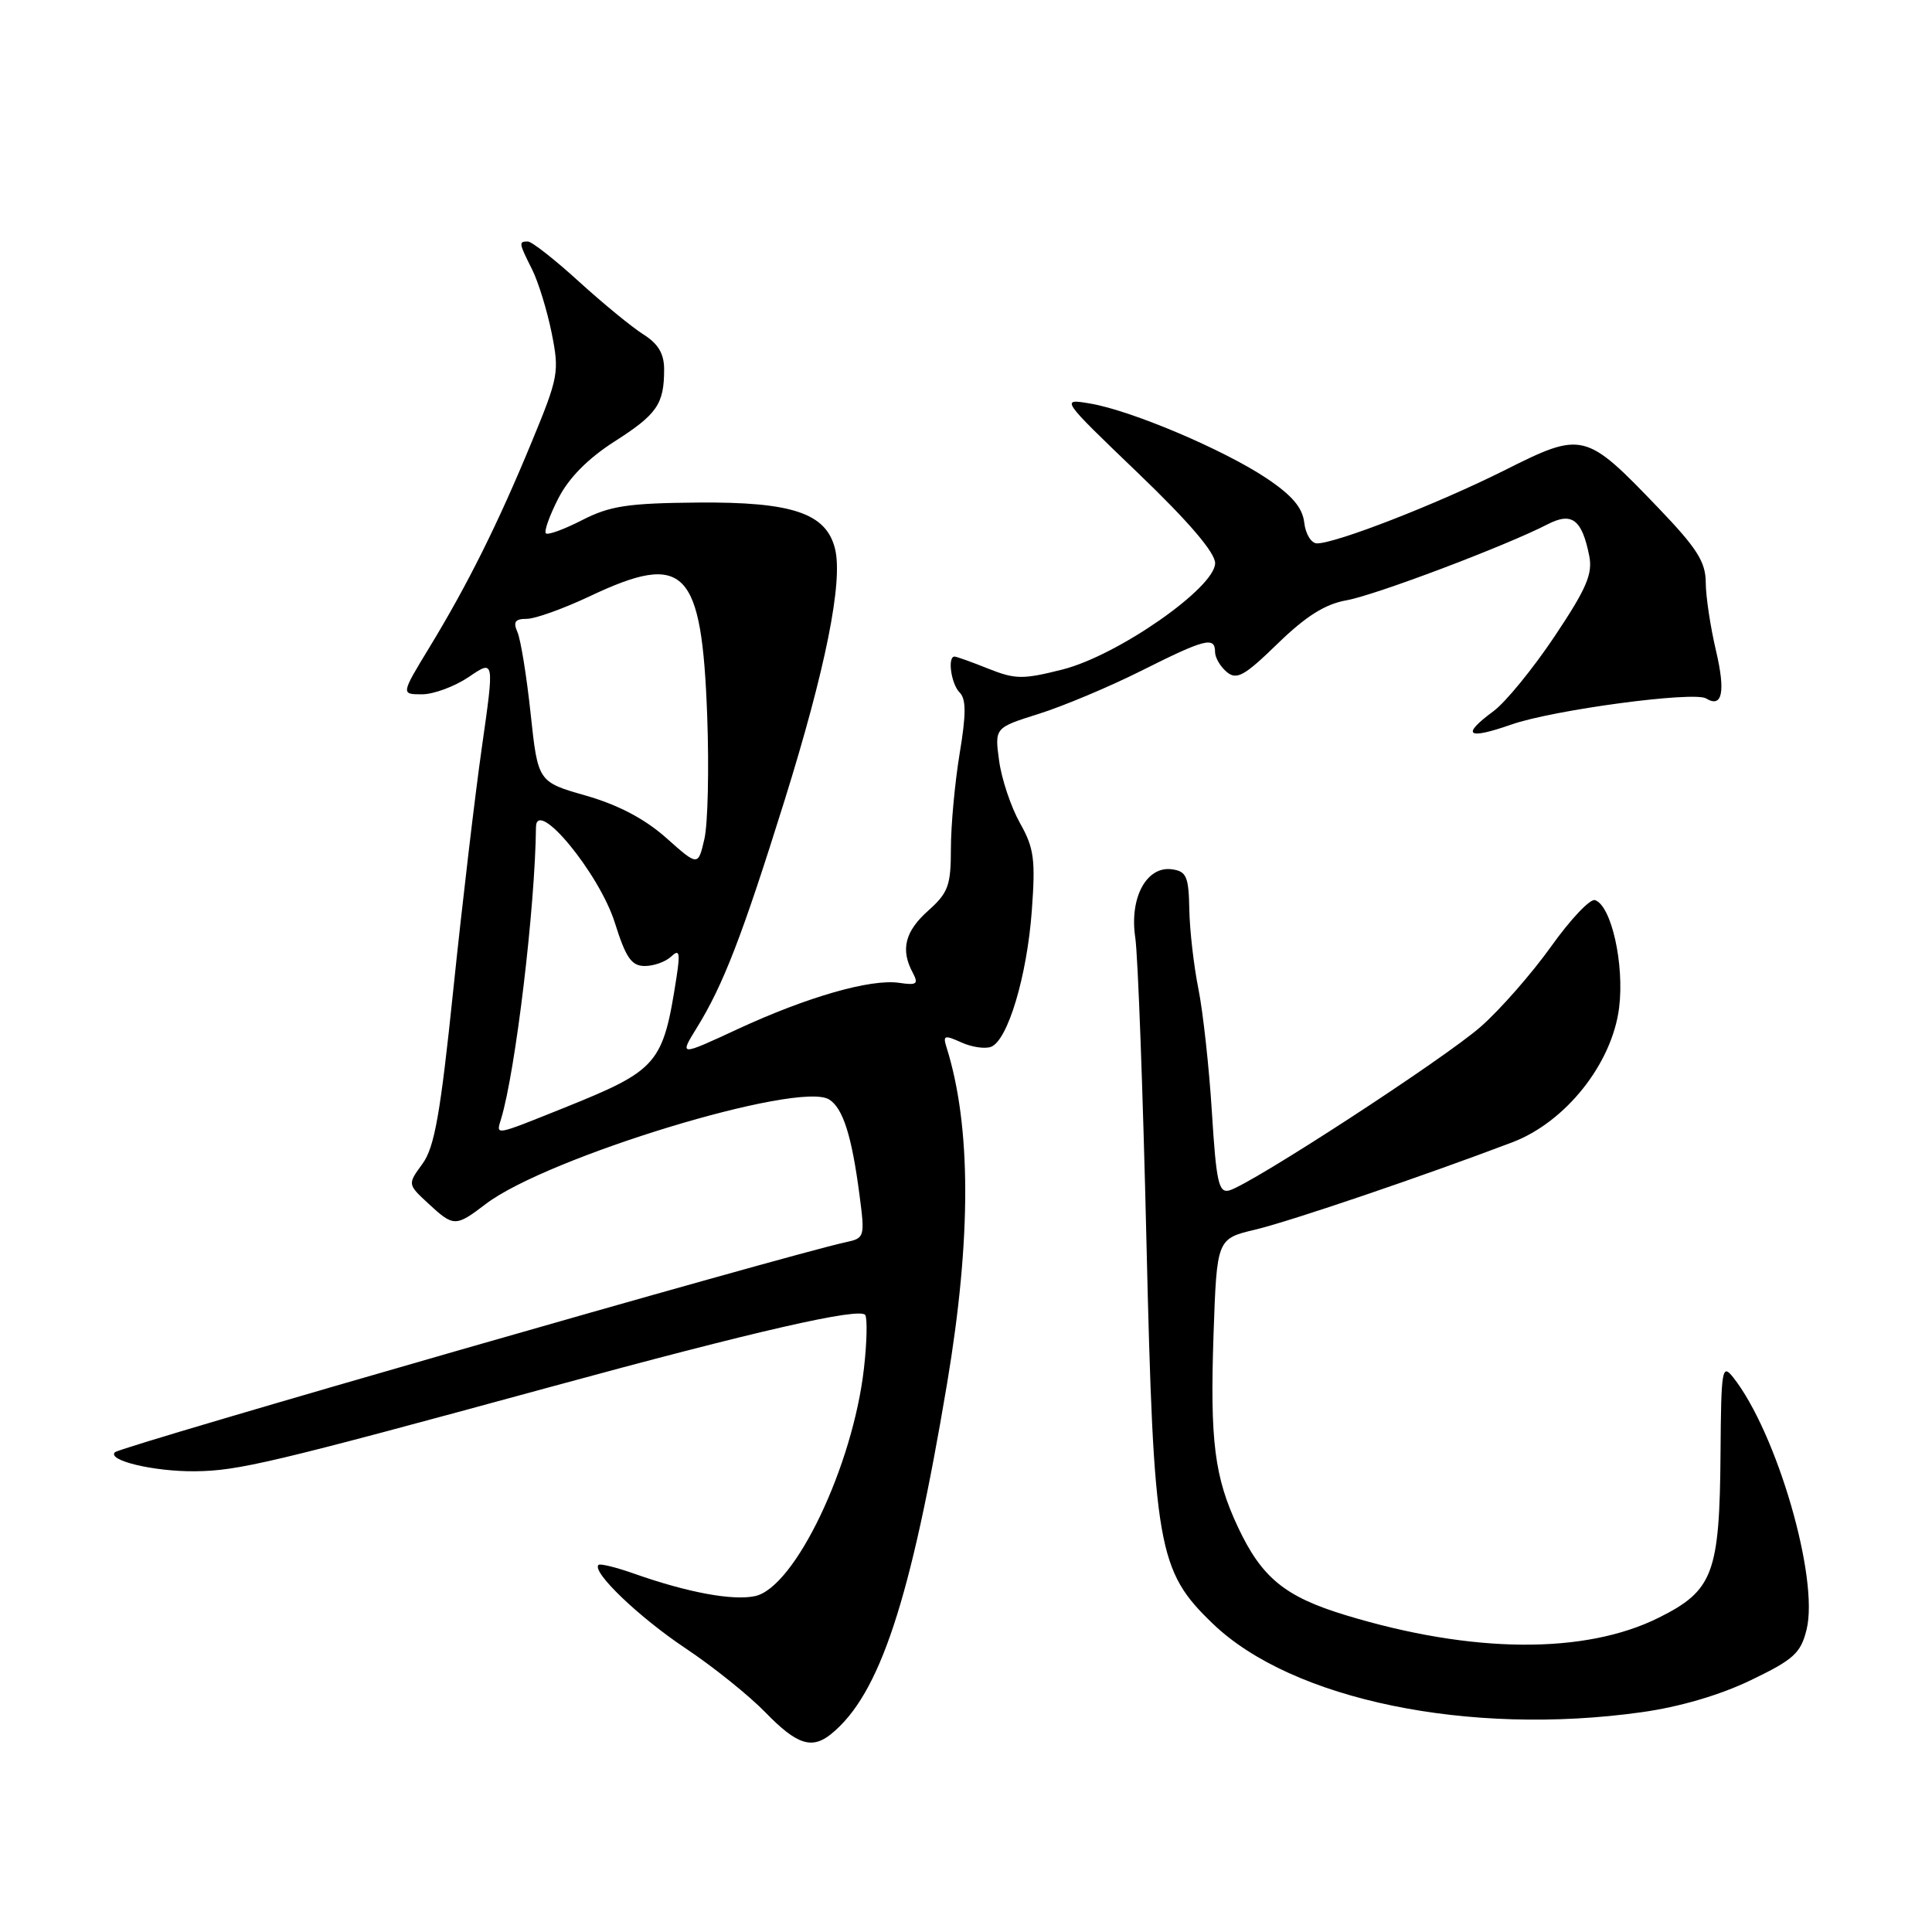 <?xml version="1.0" encoding="UTF-8" standalone="no"?>
<!DOCTYPE svg PUBLIC "-//W3C//DTD SVG 1.1//EN" "http://www.w3.org/Graphics/SVG/1.1/DTD/svg11.dtd" >
<svg xmlns="http://www.w3.org/2000/svg" xmlns:xlink="http://www.w3.org/1999/xlink" version="1.1" viewBox="0 0 256 256">
 <g >
 <path fill="currentColor"
d=" M 110.15 229.75 C 116.56 224.54 120.67 212.10 125.49 183.34 C 128.73 164.02 128.70 149.19 125.41 138.74 C 124.92 137.19 125.16 137.12 127.37 138.12 C 128.74 138.75 130.52 139.01 131.32 138.71 C 133.53 137.86 136.08 129.36 136.72 120.68 C 137.22 113.88 137.02 112.37 135.14 109.04 C 133.96 106.93 132.72 103.24 132.39 100.82 C 131.79 96.43 131.79 96.43 137.64 94.59 C 140.86 93.58 146.98 91.01 151.23 88.88 C 159.66 84.65 161.00 84.30 161.00 86.38 C 161.00 87.14 161.70 88.33 162.55 89.04 C 163.87 90.14 164.88 89.58 169.30 85.28 C 173.06 81.63 175.59 80.04 178.43 79.54 C 182.25 78.86 199.52 72.33 205.05 69.48 C 208.28 67.81 209.61 68.81 210.58 73.64 C 211.06 76.05 210.23 77.98 205.98 84.34 C 203.13 88.60 199.49 93.06 197.90 94.23 C 193.56 97.44 194.38 98.06 200.25 96.01 C 205.76 94.07 224.48 91.56 226.07 92.55 C 228.21 93.86 228.66 91.69 227.39 86.27 C 226.64 83.10 226.02 79.00 226.02 77.16 C 226.00 74.44 224.85 72.63 219.75 67.31 C 210.03 57.18 209.73 57.11 199.27 62.36 C 190.41 66.79 177.04 72.00 174.51 72.00 C 173.75 72.00 172.99 70.76 172.82 69.25 C 172.59 67.26 171.20 65.63 167.82 63.37 C 162.15 59.59 149.98 54.42 144.50 53.48 C 140.50 52.80 140.50 52.80 150.76 62.65 C 157.52 69.13 161.02 73.23 161.01 74.63 C 160.99 77.88 148.12 86.85 140.80 88.71 C 135.53 90.04 134.54 90.03 130.95 88.60 C 128.76 87.72 126.74 87.00 126.48 87.00 C 125.52 87.00 126.03 90.63 127.15 91.75 C 128.03 92.63 128.03 94.62 127.15 99.90 C 126.52 103.74 126.00 109.38 126.00 112.43 C 126.00 117.34 125.65 118.29 123.00 120.66 C 119.91 123.41 119.30 125.83 120.94 128.88 C 121.74 130.39 121.49 130.58 119.14 130.23 C 115.38 129.68 106.99 132.08 97.75 136.36 C 90.01 139.95 90.01 139.95 92.31 136.22 C 95.83 130.54 98.35 124.01 103.95 106.09 C 109.40 88.63 111.73 77.03 110.64 72.69 C 109.46 68.00 104.98 66.49 92.50 66.59 C 83.20 66.67 80.83 67.03 77.15 68.91 C 74.76 70.14 72.59 70.93 72.33 70.67 C 72.07 70.41 72.81 68.33 73.97 66.06 C 75.36 63.33 77.89 60.77 81.41 58.51 C 87.08 54.89 88.00 53.55 88.00 48.94 C 88.00 46.87 87.22 45.55 85.25 44.31 C 83.74 43.36 79.89 40.20 76.69 37.29 C 73.50 34.38 70.46 32.00 69.94 32.00 C 68.71 32.00 68.73 32.16 70.51 35.71 C 71.34 37.37 72.50 41.16 73.10 44.13 C 74.13 49.28 74.01 49.96 70.47 58.52 C 65.99 69.38 61.99 77.41 56.92 85.75 C 53.12 92.00 53.12 92.00 55.92 92.00 C 57.46 92.00 60.25 90.96 62.12 89.70 C 65.51 87.39 65.51 87.39 63.86 98.95 C 62.95 105.30 61.25 119.72 60.08 131.00 C 58.36 147.60 57.58 152.02 55.98 154.21 C 54.00 156.92 54.00 156.92 56.74 159.46 C 60.11 162.58 60.36 162.59 64.36 159.54 C 72.49 153.34 105.88 143.17 109.87 145.69 C 111.70 146.84 112.86 150.49 113.88 158.28 C 114.62 163.92 114.58 164.06 112.07 164.60 C 104.54 166.21 16.01 191.65 15.23 192.43 C 14.15 193.51 20.38 195.00 25.82 194.95 C 31.56 194.90 35.92 193.87 73.00 183.76 C 100.09 176.37 114.00 173.19 114.65 174.25 C 114.94 174.72 114.87 177.90 114.48 181.30 C 113.02 194.25 105.34 210.33 100.06 211.49 C 97.12 212.13 91.12 211.02 84.09 208.54 C 81.67 207.68 79.51 207.15 79.30 207.36 C 78.39 208.28 84.64 214.27 90.81 218.39 C 94.49 220.84 99.28 224.69 101.45 226.93 C 105.59 231.19 107.59 231.84 110.15 229.75 Z  M 217.50 226.88 C 222.55 226.18 227.90 224.61 232.00 222.63 C 237.68 219.90 238.61 219.05 239.38 215.93 C 241.06 209.14 235.43 189.82 229.65 182.50 C 228.18 180.65 228.06 181.37 227.98 192.50 C 227.86 208.50 227.02 210.74 219.82 214.34 C 210.04 219.23 195.07 219.12 178.31 214.02 C 170.27 211.58 167.19 209.07 164.04 202.36 C 160.92 195.73 160.32 190.98 160.80 176.82 C 161.24 164.14 161.24 164.14 166.37 162.92 C 171.08 161.79 188.53 155.86 200.39 151.36 C 207.47 148.67 213.61 140.93 214.54 133.54 C 215.26 127.77 213.51 119.97 211.34 119.27 C 210.70 119.06 208.08 121.83 205.52 125.43 C 202.95 129.02 198.77 133.79 196.22 136.03 C 191.43 140.26 165.74 156.97 162.88 157.74 C 161.48 158.11 161.16 156.65 160.58 147.33 C 160.21 141.38 159.40 134.03 158.79 131.00 C 158.18 127.97 157.64 123.25 157.59 120.50 C 157.51 116.15 157.21 115.46 155.31 115.19 C 151.93 114.71 149.63 118.95 150.43 124.24 C 150.78 126.58 151.45 144.70 151.91 164.50 C 152.87 205.20 153.38 208.12 160.74 215.18 C 171.24 225.25 194.65 230.08 217.50 226.88 Z  M 66.40 148.25 C 68.31 141.95 70.91 120.23 71.02 109.60 C 71.07 105.61 79.41 115.73 81.47 122.27 C 82.93 126.92 83.68 128.00 85.44 128.00 C 86.63 128.00 88.20 127.44 88.93 126.75 C 90.02 125.72 90.15 126.20 89.64 129.50 C 87.85 141.05 87.21 141.78 74.63 146.84 C 65.40 150.54 65.72 150.49 66.40 148.25 Z  M 88.27 111.02 C 85.43 108.50 81.93 106.66 77.66 105.43 C 71.28 103.61 71.28 103.61 70.31 94.55 C 69.78 89.57 68.99 84.71 68.56 83.75 C 67.97 82.40 68.25 82.00 69.80 82.00 C 70.91 82.00 74.67 80.65 78.16 79.00 C 90.77 73.04 92.99 75.30 93.71 94.91 C 93.96 101.84 93.80 109.14 93.34 111.15 C 92.50 114.79 92.50 114.79 88.27 111.02 Z "/>
</g>
</svg>